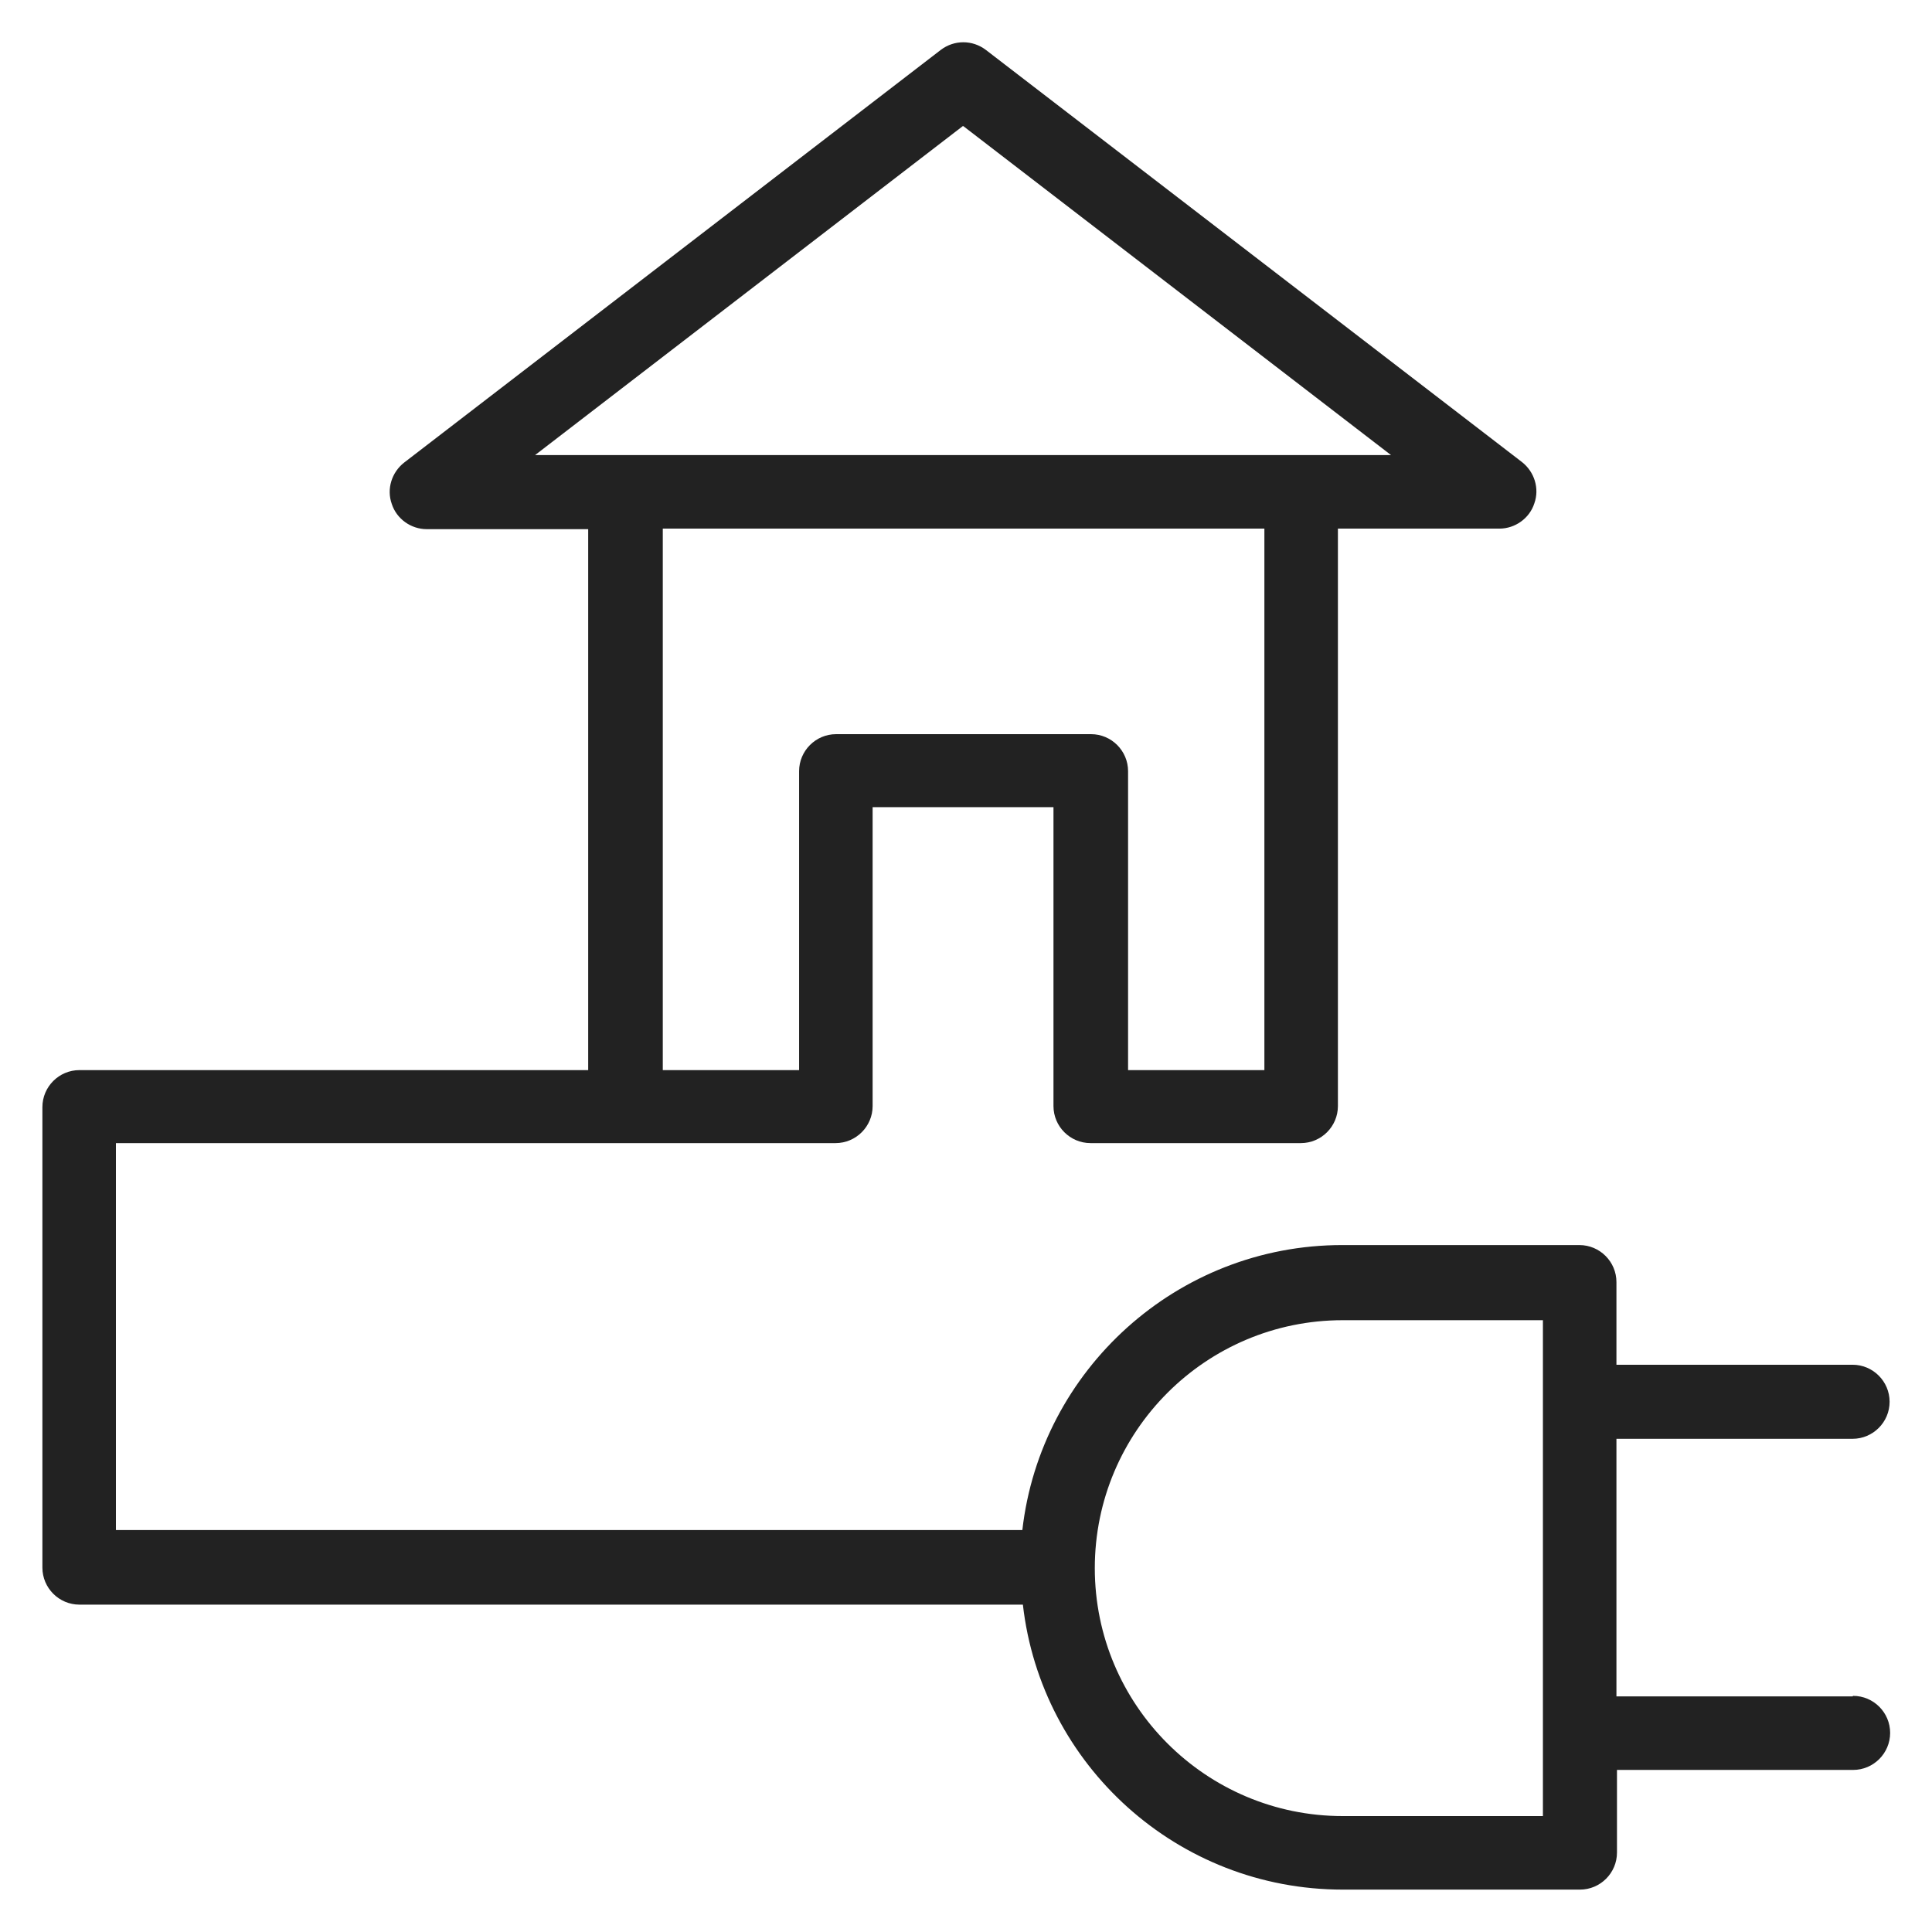 <svg width="36" height="36" viewBox="0 0 36 36" fill="none" xmlns="http://www.w3.org/2000/svg">
<g id="house plug_M 1">
<path id="Vector" d="M34.52 31.61H30.12V26.81H34.52C34.9 26.81 35.21 26.5 35.21 26.12C35.21 25.74 34.9 25.43 34.52 25.43H30.12V23.89C30.12 23.51 29.81 23.2 29.43 23.2H25.01C21.93 23.2 19.39 25.53 19.05 28.51H2.16V21.3H15.57C15.95 21.3 16.26 20.99 16.26 20.61V15.04H19.63V20.61C19.63 20.99 19.94 21.3 20.32 21.3H24.24C24.62 21.3 24.93 20.99 24.93 20.61V9.85H27.94C28.23 9.85 28.5 9.66 28.59 9.38C28.69 9.1 28.59 8.79 28.36 8.61L18.37 0.93C18.12 0.74 17.78 0.74 17.53 0.93L7.53 8.62C7.3 8.8 7.2 9.11 7.3 9.39C7.39 9.67 7.66 9.86 7.95 9.86H10.96V19.94H1.48C1.1 19.94 0.79 20.25 0.79 20.63V29.21C0.79 29.59 1.1 29.9 1.48 29.9H19.06C19.4 32.89 21.94 35.21 25.02 35.21H29.44C29.82 35.21 30.13 34.9 30.13 34.52V32.98H34.53C34.91 32.98 35.22 32.67 35.22 32.29C35.22 31.91 34.91 31.6 34.53 31.6L34.52 31.61ZM17.95 2.35L25.92 8.48H9.97L17.94 2.35H17.95ZM23.56 9.86V19.94H21.02V14.37C21.02 13.99 20.71 13.68 20.33 13.68H15.58C15.2 13.68 14.89 13.99 14.89 14.37V19.94H12.35V9.85H23.56V9.86ZM28.75 33.84H25.02C22.47 33.84 20.4 31.77 20.4 29.22C20.4 26.67 22.47 24.6 25.02 24.6H28.75V33.85V33.84Z" fill="#222222"/>
</g>
</svg>
